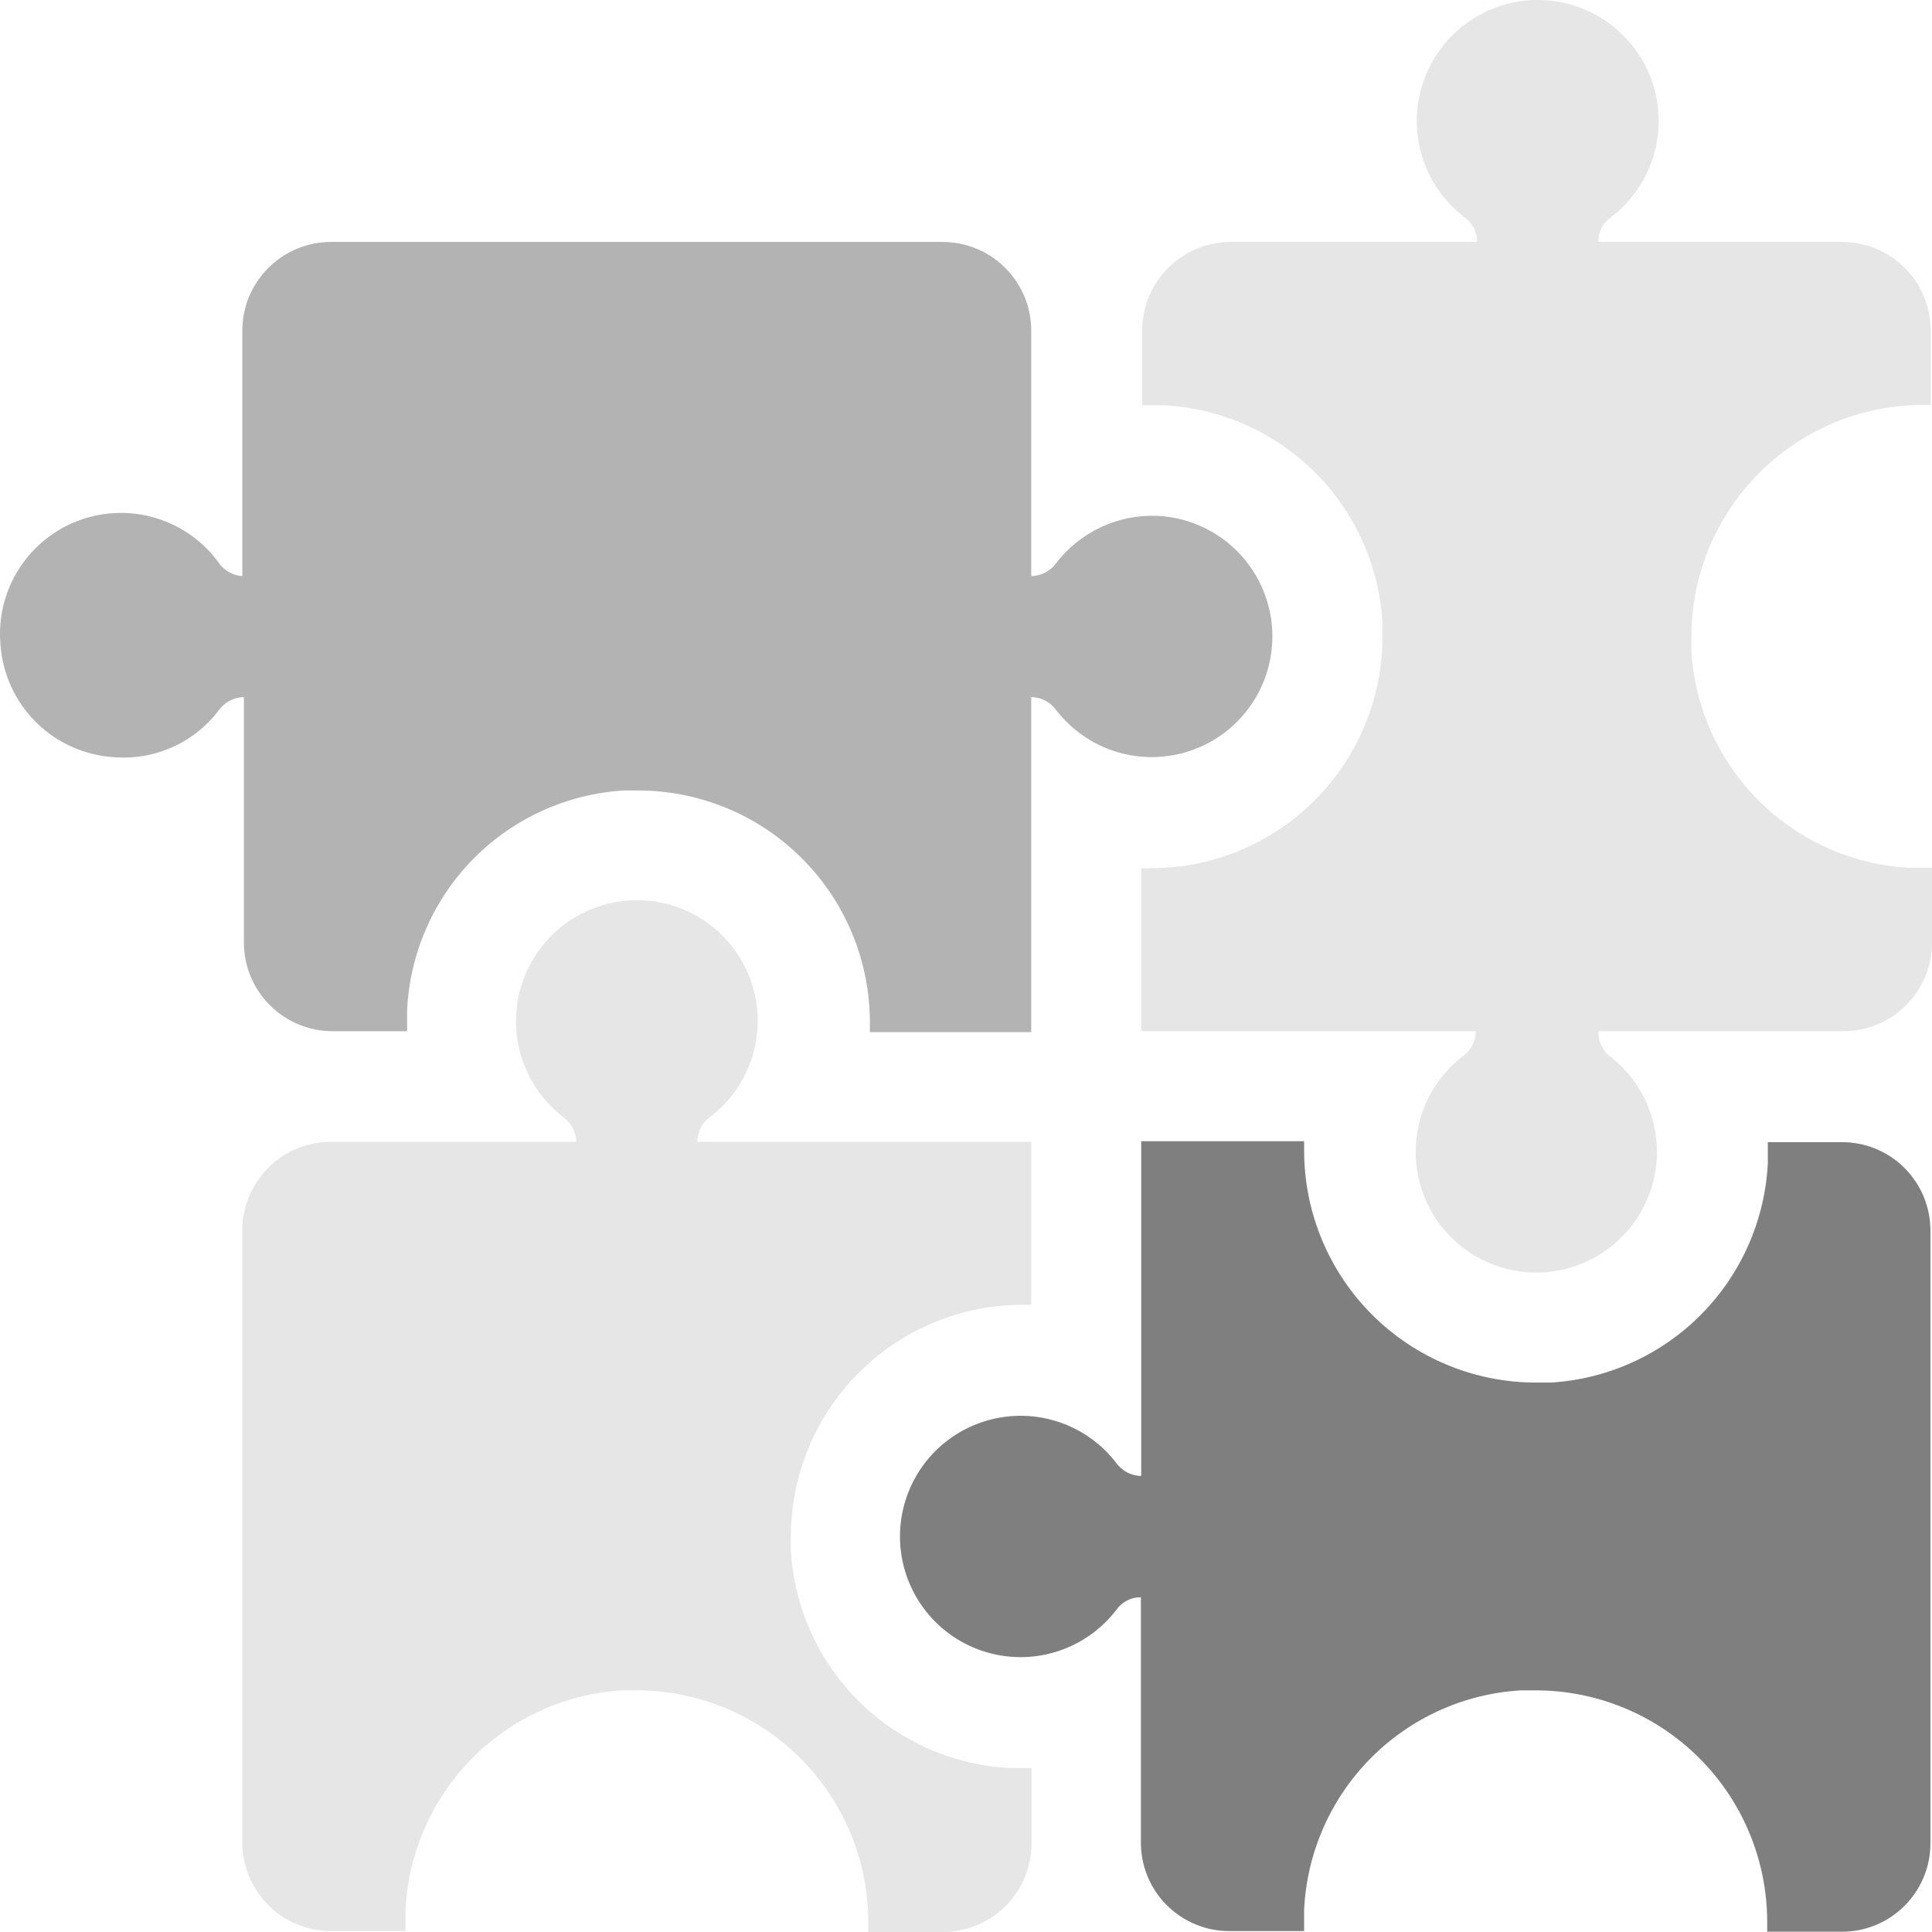<svg width="80" height="80" viewBox="0 0 80 80" fill="none" xmlns="http://www.w3.org/2000/svg">
<path d="M47.943 21.362C47.126 21.325 46.313 21.487 45.574 21.836C44.835 22.184 44.191 22.708 43.7 23.361C43.581 23.512 43.429 23.635 43.257 23.72C43.084 23.806 42.894 23.851 42.701 23.854V13.692C42.701 12.717 42.315 11.783 41.626 11.094C40.938 10.405 40.004 10.019 39.03 10.019H13.706C12.732 10.019 11.798 10.405 11.11 11.094C10.421 11.783 10.034 12.717 10.034 13.692V23.854C9.853 23.842 9.676 23.792 9.515 23.707C9.354 23.622 9.213 23.504 9.1 23.361C8.466 22.461 7.553 21.795 6.502 21.466C5.451 21.138 4.322 21.165 3.288 21.543C2.254 21.921 1.373 22.63 0.782 23.559C0.192 24.488 -0.077 25.586 0.019 26.684C0.103 27.908 0.632 29.06 1.507 29.921C2.382 30.782 3.542 31.292 4.767 31.356C5.599 31.416 6.433 31.264 7.191 30.914C7.948 30.565 8.605 30.029 9.1 29.357C9.22 29.206 9.371 29.083 9.544 28.998C9.717 28.913 9.907 28.867 10.099 28.864V39.027C10.099 40.001 10.486 40.935 11.175 41.624C11.863 42.313 12.797 42.7 13.771 42.7H16.858C16.858 42.401 16.858 42.116 16.858 41.817C16.973 39.462 17.952 37.232 19.609 35.555C21.266 33.879 23.483 32.873 25.836 32.732H26.433C28.974 32.735 31.411 33.747 33.208 35.545C35.005 37.343 36.017 39.781 36.02 42.323C36.02 42.466 36.02 42.596 36.02 42.739H42.701V28.864C42.894 28.867 43.084 28.913 43.257 28.998C43.429 29.083 43.581 29.206 43.7 29.357C44.206 30.029 44.872 30.562 45.638 30.908C46.404 31.254 47.245 31.4 48.083 31.334C48.921 31.268 49.729 30.992 50.431 30.531C51.134 30.07 51.709 29.438 52.103 28.696C52.497 27.953 52.697 27.123 52.686 26.282C52.674 25.442 52.45 24.617 52.035 23.886C51.62 23.155 51.028 22.54 50.312 22.099C49.597 21.658 48.782 21.404 47.943 21.362Z" fill="black" fill-opacity="0.3"/>
<path d="M79.534 16.767H79.949V13.691C79.949 12.717 79.562 11.783 78.873 11.094C78.185 10.405 77.251 10.018 76.277 10.018H66.184C66.181 9.824 66.224 9.633 66.31 9.459C66.395 9.285 66.521 9.134 66.677 9.019C67.518 8.388 68.14 7.509 68.453 6.505C68.767 5.501 68.757 4.424 68.425 3.426C68.092 2.429 67.455 1.561 66.602 0.946C65.749 0.331 64.725 0 63.674 0C62.623 0 61.598 0.331 60.745 0.946C59.893 1.561 59.255 2.429 58.923 3.426C58.59 4.424 58.58 5.501 58.894 6.505C59.208 7.509 59.829 8.388 60.67 9.019C60.826 9.134 60.952 9.285 61.038 9.459C61.123 9.633 61.166 9.824 61.163 10.018H50.953C49.982 10.022 49.051 10.41 48.365 11.099C47.68 11.787 47.295 12.719 47.295 13.691V16.78H48.164C50.518 16.894 52.747 17.874 54.423 19.532C56.099 21.19 57.104 23.408 57.245 25.762C57.239 25.861 57.239 25.961 57.245 26.06V26.359C57.245 28.903 56.235 31.342 54.437 33.141C52.639 34.94 50.201 35.95 47.658 35.95H47.256V42.699H61.111C61.109 42.892 61.063 43.082 60.978 43.255C60.892 43.428 60.77 43.579 60.618 43.699C59.78 44.328 59.16 45.205 58.848 46.206C58.535 47.207 58.545 48.281 58.877 49.276C59.208 50.271 59.844 51.137 60.695 51.75C61.545 52.363 62.567 52.693 63.615 52.693C64.664 52.693 65.685 52.363 66.536 51.75C67.386 51.137 68.022 50.271 68.354 49.276C68.685 48.281 68.695 47.207 68.383 46.206C68.07 45.205 67.451 44.328 66.612 43.699C66.473 43.573 66.362 43.419 66.288 43.246C66.215 43.074 66.179 42.887 66.184 42.699H76.329C77.303 42.699 78.237 42.312 78.925 41.623C79.614 40.935 80.001 40 80.001 39.026V35.937C79.715 35.937 79.417 35.937 79.118 35.937C76.766 35.823 74.539 34.845 72.864 33.19C71.188 31.535 70.181 29.32 70.037 26.969C70.031 26.869 70.031 26.77 70.037 26.67C70.037 26.566 70.037 26.463 70.037 26.372C70.037 23.842 71.034 21.415 72.812 19.617C74.59 17.819 77.005 16.795 79.534 16.767Z" fill="black" fill-opacity="0.1"/>
<path d="M42.285 54.029H42.7V47.28H28.87C28.873 47.087 28.919 46.897 29.004 46.724C29.09 46.552 29.212 46.4 29.363 46.281C30.228 45.637 30.861 44.73 31.168 43.697C31.476 42.664 31.441 41.559 31.068 40.547C30.696 39.535 30.007 38.671 29.104 38.083C28.2 37.495 27.131 37.216 26.055 37.286C25.034 37.351 24.057 37.728 23.256 38.366C22.455 39.004 21.869 39.872 21.576 40.854C21.283 41.835 21.298 42.883 21.619 43.855C21.94 44.828 22.551 45.679 23.37 46.293C23.519 46.412 23.641 46.561 23.726 46.732C23.811 46.902 23.858 47.089 23.863 47.28H13.705C12.733 47.28 11.801 47.665 11.113 48.351C10.425 49.037 10.037 49.968 10.033 50.94V76.288C10.033 77.262 10.42 78.196 11.109 78.885C11.797 79.574 12.731 79.961 13.705 79.961H16.792C16.792 79.675 16.792 79.377 16.792 79.078C16.906 76.723 17.886 74.493 19.543 72.817C21.2 71.14 23.417 70.134 25.77 69.993H26.367C28.908 69.996 31.345 71.008 33.142 72.806C34.939 74.604 35.951 77.042 35.954 79.585C35.954 79.727 35.954 79.87 35.954 80H39.042C40.015 80 40.949 79.613 41.638 78.924C42.326 78.235 42.713 77.301 42.713 76.327V73.212C42.415 73.212 42.129 73.212 41.831 73.212C39.478 73.095 37.251 72.114 35.575 70.457C33.9 68.8 32.894 66.583 32.75 64.23C32.743 64.131 32.743 64.031 32.75 63.932C32.743 63.833 32.743 63.733 32.75 63.633C32.749 61.097 33.752 58.664 35.538 56.865C37.325 55.066 39.75 54.046 42.285 54.029Z" fill="black" fill-opacity="0.1"/>
<path d="M76.277 47.294H73.202C73.202 47.579 73.202 47.878 73.202 48.163C73.085 50.517 72.105 52.746 70.448 54.422C68.792 56.098 66.576 57.105 64.224 57.249H63.589C61.047 57.245 58.61 56.234 56.813 54.436C55.016 52.638 54.005 50.2 54.001 47.657C54.001 47.527 54.001 47.385 54.001 47.255H47.255V61.117C47.062 61.114 46.873 61.068 46.7 60.983C46.527 60.897 46.376 60.775 46.256 60.623C45.627 59.784 44.75 59.164 43.75 58.852C42.749 58.539 41.675 58.549 40.681 58.881C39.686 59.213 38.821 59.849 38.208 60.7C37.596 61.55 37.266 62.573 37.266 63.621C37.266 64.67 37.596 65.692 38.208 66.543C38.821 67.394 39.686 68.03 40.681 68.362C41.675 68.694 42.749 68.704 43.75 68.391C44.75 68.078 45.627 67.459 46.256 66.62C46.372 66.468 46.521 66.346 46.692 66.262C46.863 66.179 47.052 66.137 47.242 66.139V76.289C47.24 76.771 47.334 77.248 47.517 77.694C47.7 78.139 47.969 78.544 48.309 78.885C48.649 79.227 49.053 79.497 49.498 79.682C49.942 79.867 50.419 79.962 50.901 79.962H54.001C54.001 79.676 54.001 79.378 54.001 79.079C54.112 76.725 55.089 74.496 56.744 72.819C58.399 71.141 60.615 70.136 62.966 69.994H63.589C66.129 69.994 68.566 71.003 70.363 72.799C72.161 74.595 73.172 77.031 73.176 79.573C73.176 79.715 73.176 79.858 73.176 79.988H76.264C76.746 79.99 77.224 79.896 77.671 79.712C78.117 79.528 78.522 79.257 78.864 78.916C79.205 78.575 79.475 78.169 79.659 77.722C79.843 77.276 79.937 76.798 79.935 76.315V50.954C79.935 50.473 79.84 49.997 79.657 49.553C79.473 49.109 79.203 48.706 78.864 48.366C78.524 48.026 78.121 47.756 77.677 47.572C77.233 47.389 76.757 47.294 76.277 47.294Z" fill="black" fill-opacity="0.5"/>
</svg>
